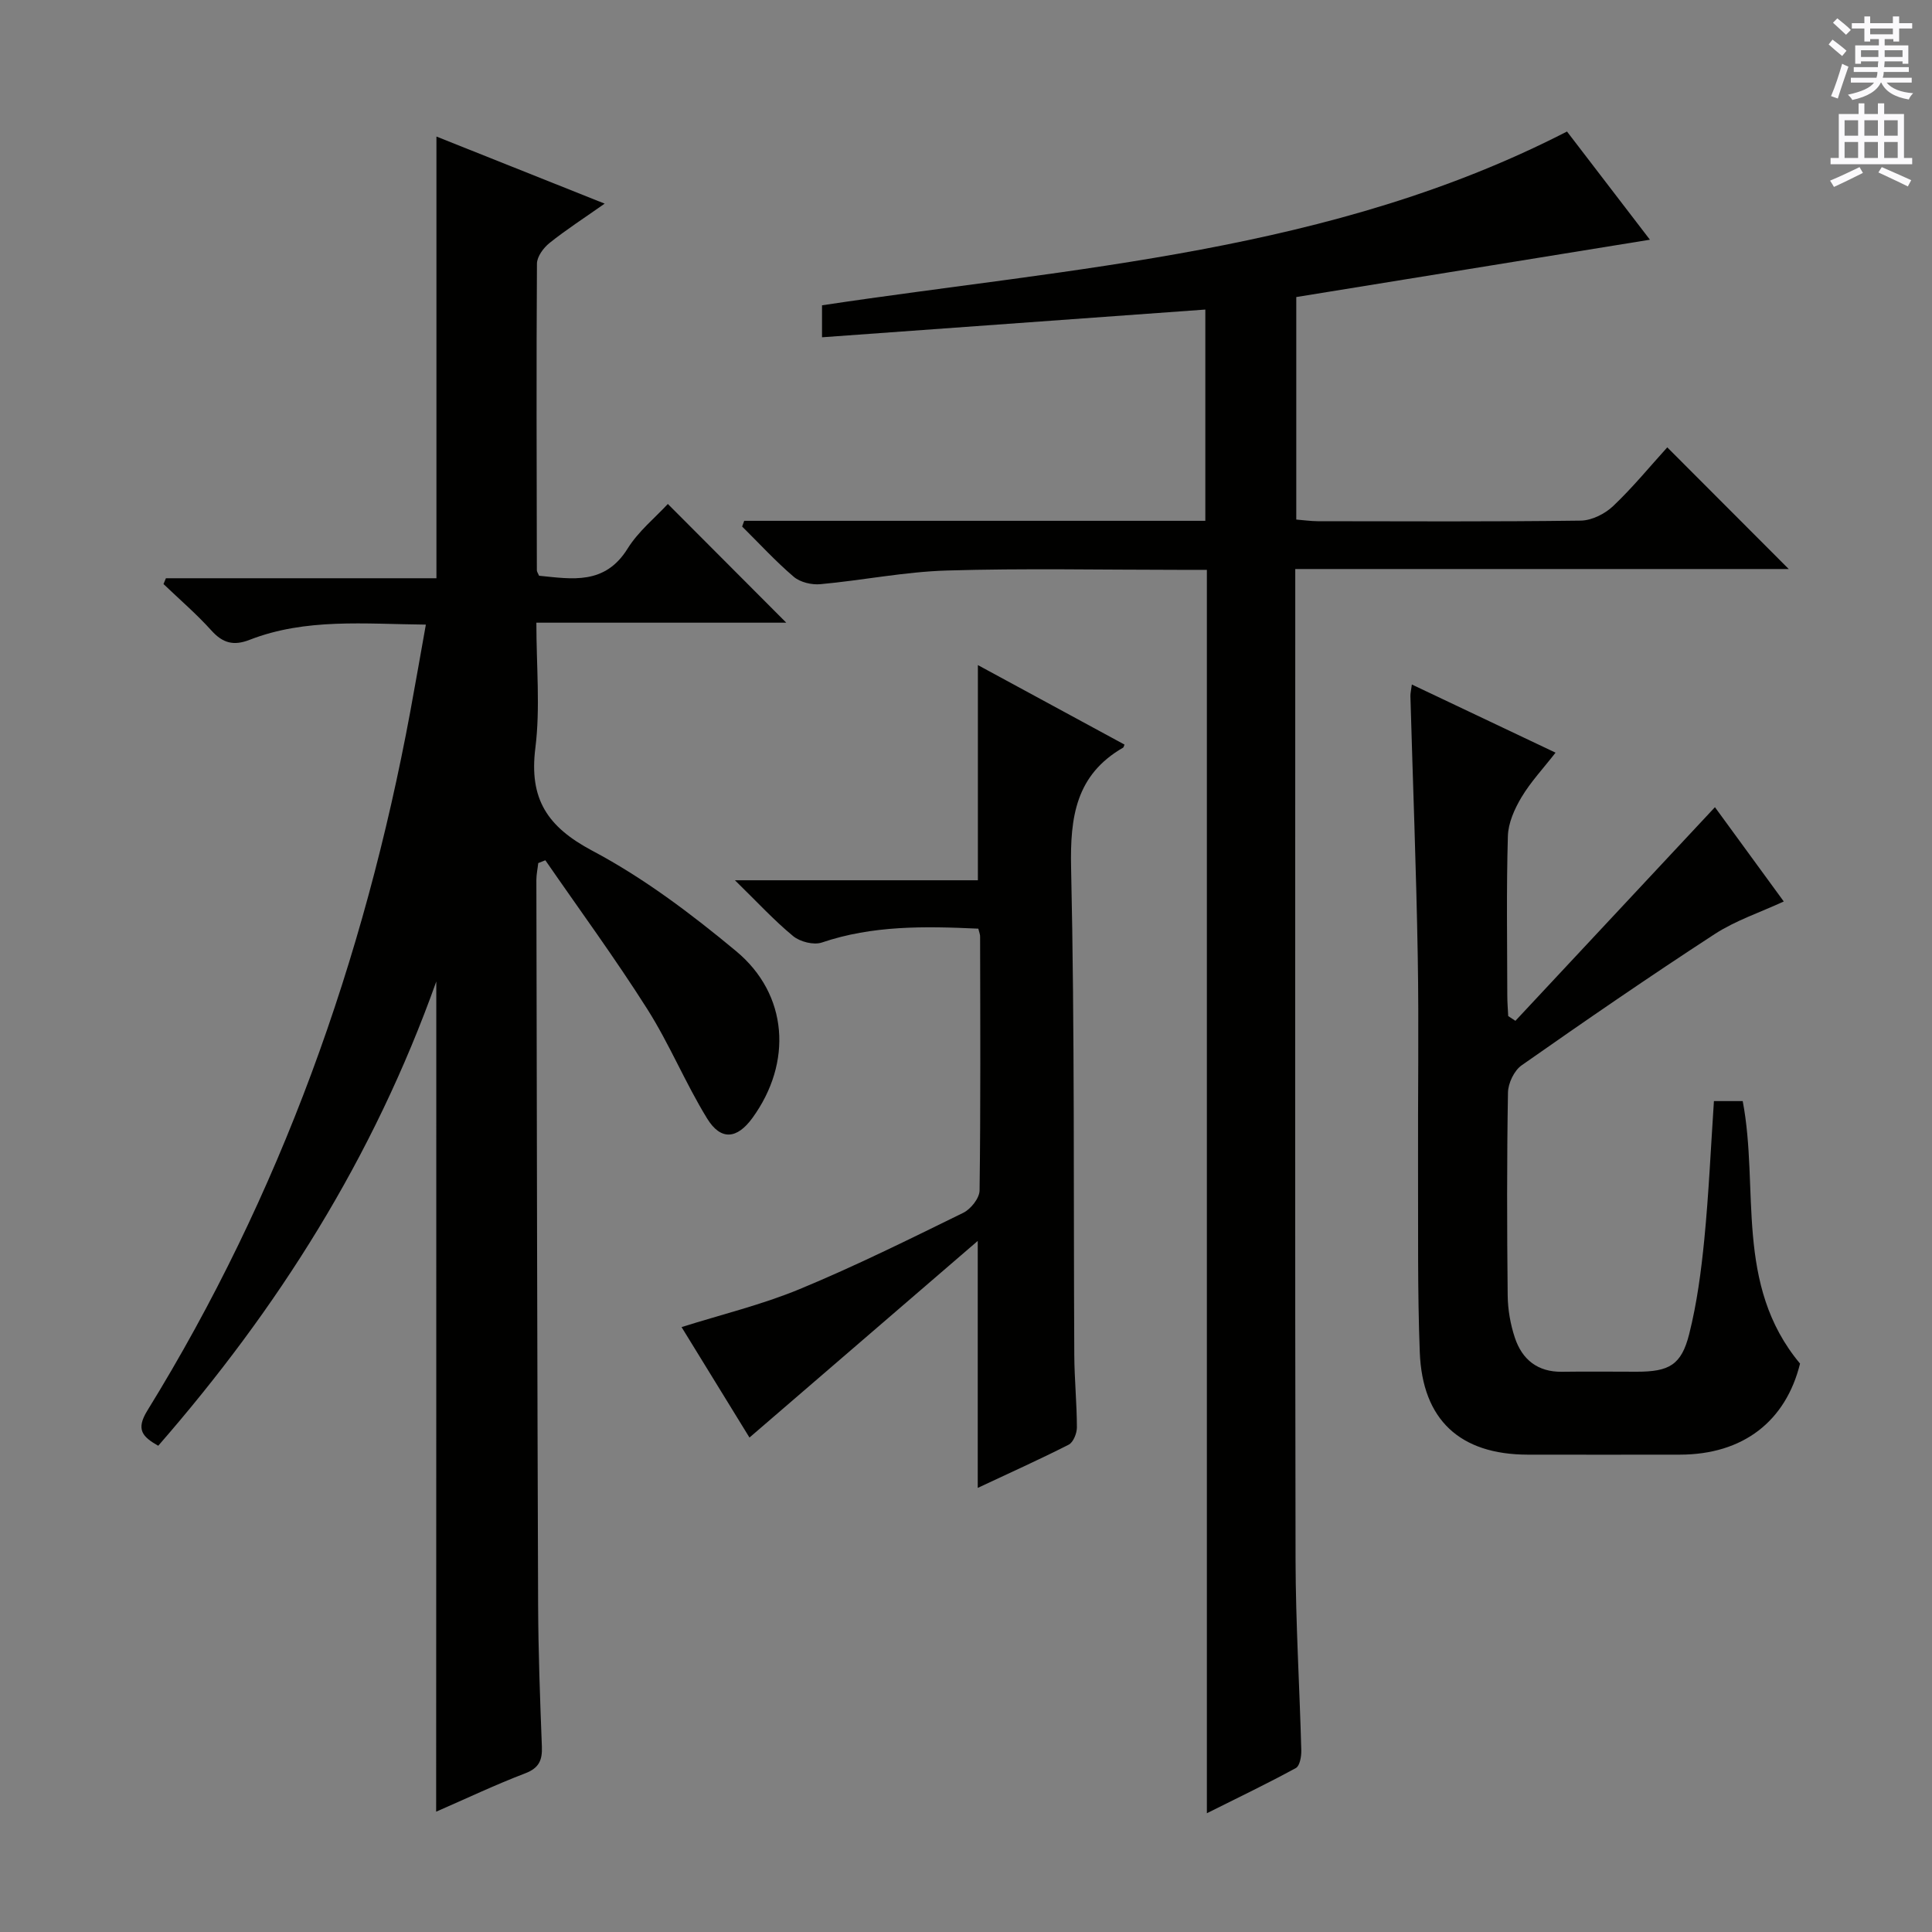 <svg enable-background="new 0 0 400 400" viewBox="0 0 400 400" xmlns="http://www.w3.org/2000/svg"><rect x="0" y="0" width="400" height="400" fill="#808080" stroke="none"/><g fill="#010100"><path d="m90.33 203.21c-13.07 36.61-32.8 67.71-57.57 96.12-3.27-1.86-4.68-3.35-2.25-7.29 27.56-44.67 44.88-93.23 54.43-144.69 1.08-5.83 2.09-11.67 3.23-18.03-12.72-.12-24.87-1.38-36.52 3.16-3.27 1.27-5.52.68-7.87-1.93-3.08-3.42-6.6-6.44-9.93-9.63.17-.4.33-.8.5-1.2h56.01c0-30.75 0-60.81 0-91.45 11.33 4.52 22.67 9.04 34.83 13.89-4.27 3.01-7.99 5.4-11.42 8.15-1.25 1-2.59 2.82-2.6 4.27-.14 21.16-.06 42.33-.02 63.49 0 .3.23.59.46 1.13 6.82.68 13.62 1.96 18.33-5.62 2.23-3.59 5.72-6.41 8.33-9.24 8.17 8.19 16.26 16.3 24.52 24.58-16.77 0-33.91 0-51.74 0 0 9.11.83 17.65-.21 25.95-1.32 10.52 2.44 16.3 11.8 21.27 10.63 5.63 20.48 13.07 29.77 20.79 10.81 8.98 11.67 23.1 3.38 34.52-3.18 4.38-6.54 4.76-9.39.12-4.51-7.34-7.8-15.43-12.41-22.69-6.65-10.49-14.02-20.54-21.08-30.77-.49.19-.98.39-1.47.58-.13 1.17-.39 2.34-.39 3.51.09 49.99.18 99.99.36 149.98.04 9.81.4 19.63.78 29.43.11 2.83-.59 4.45-3.48 5.55-6.17 2.36-12.17 5.21-18.41 7.93.03-57.11.03-113.81.03-171.88z"/><path d="m154.08 107.83h95.47c0-14.72 0-28.96 0-43.74-26.46 1.91-52.71 3.81-79.36 5.74 0-2.72 0-4.61 0-6.62 52.2-7.86 105.48-10.9 154.24-35.98 5.58 7.27 11.52 15.02 17.17 22.4-24.42 3.96-48.82 7.92-73.22 11.87v46.07c1.55.12 2.97.33 4.4.34 18.16.02 36.33.12 54.48-.12 2.28-.03 5.01-1.39 6.71-3 4.09-3.88 7.68-8.27 11.22-12.17 8.42 8.43 16.71 16.74 25.15 25.19-33.67 0-67.55 0-102.17 0v5.74c0 66.48-.07 132.96.06 199.45.03 13.14.84 26.27 1.19 39.41.03 1.24-.31 3.2-1.12 3.64-5.8 3.17-11.77 6.03-18.43 9.36 0-86.15 0-171.51 0-257.43-2.31 0-4.09 0-5.87 0-16 0-32-.34-47.98.14-8.74.26-17.42 2.03-26.16 2.83-1.81.17-4.18-.39-5.52-1.53-3.78-3.22-7.15-6.91-10.69-10.41.14-.38.29-.78.43-1.18z"/><path d="m355.06 167.12c4.87 6.67 9.84 13.48 14.25 19.52-4.93 2.28-9.97 3.94-14.27 6.73-13.52 8.8-26.81 17.94-40.01 27.2-1.54 1.08-2.79 3.71-2.82 5.64-.24 13.99-.21 27.99-.06 41.98.03 2.94.56 5.99 1.49 8.78 1.5 4.5 4.7 7.11 9.75 7.04 5.16-.08 10.33-.01 15.49-.01 6.68 0 9.23-1.37 10.85-7.8 1.61-6.4 2.48-13.03 3.13-19.61.92-9.4 1.34-18.85 1.99-28.62h5.96c3.46 18.12-1.77 38 11.87 54.35-2.96 11.94-11.78 18.84-24.91 18.85-10.5.01-20.99.02-31.49 0-13.97-.03-21.79-7.16-22.33-21.2-.49-12.81-.31-25.64-.36-38.47-.05-14.49.19-28.99-.06-43.48-.31-17.96-1.01-35.91-1.52-53.86-.02-.63.15-1.26.3-2.44 9.84 4.67 19.39 9.2 29.75 14.11-2.55 3.28-5.15 6.05-7.05 9.23-1.44 2.41-2.75 5.33-2.82 8.06-.32 10.99-.14 21.99-.12 32.98 0 1.42.12 2.84.19 4.27.5.33 1 .65 1.49.98 13.66-14.62 27.32-29.25 41.31-44.23z"/><path d="m202.55 192.27c-11.17-.52-21.91-.69-32.4 2.87-1.68.57-4.51-.15-5.94-1.33-3.96-3.26-7.47-7.09-12.05-11.56h50.3c0-14.96 0-29.35 0-44.55 10.17 5.51 20.27 10.99 30.36 16.46-.16.36-.18.57-.29.63-9.79 5.64-11 14.36-10.77 24.89.75 33.63.48 67.28.66 100.92.03 4.98.53 9.95.54 14.93 0 1.22-.74 3.08-1.69 3.57-6.18 3.14-12.51 5.98-18.84 8.95 0-16.81 0-33.15 0-51.13-16.18 13.94-31.57 27.2-47.26 40.71-4.19-6.81-9.1-14.81-14.06-22.87 8.31-2.62 16.64-4.63 24.46-7.87 11.5-4.76 22.68-10.31 33.86-15.79 1.56-.76 3.36-3.03 3.38-4.62.23-17.49.14-34.98.11-52.47.04-.46-.17-.92-.37-1.74z"/></g><path d="m378.6 9.2.8-1c.9.7 1.9 1.4 2.9 2.3l-.9 1.1c-1.1-.9-2-1.7-2.8-2.4zm.5 10.7c.9-2.1 1.6-4.3 2.3-6.7.4.2.8.4 1.3.6-.7 2.1-1.5 4.3-2.2 6.6zm.4-15.2.9-.9c1 .8 2 1.6 2.8 2.4l-1 1c-1-.9-1.9-1.8-2.7-2.5zm12.5-1.3h1.2v1.4h2.7v1.1h-2.7v2.7h-1.2v-.5h-1.8v1.3h4.9v3.8h-1.2v-.5h-3.7c0 .4-.1.9-.1 1.2h5.1v1h-5.2c0 .5-.1.9-.2 1.2h6v1h-5.2c1.1 1.3 2.9 2 5.5 2.2-.4.4-.7.8-.9 1.3-2.9-.5-4.8-1.6-5.7-3.5h-.1c-.8 1.7-2.7 2.9-5.9 3.6-.2-.4-.6-.8-.9-1.1 2.8-.6 4.6-1.4 5.4-2.5h-4.8v-1h5.3c.1-.3.2-.7.2-1.2h-4.9v-1h5c0-.4 0-.8.1-1.2h-3.6v.5h-1.2v-3.8h4.9v-1.3h-1.8v.5h-1.2v-2.7h-2.6v-1.1h2.6v-1.4h1.2v1.4h4.7v-1.4zm-6.7 8.4h3.6c0-.4 0-.9 0-1.4h-3.6zm1.9-4.7h4.7v-1.2h-4.7zm6.7 3.3h-3.7v1.4h3.7z" fill="#fbfafc"/><path d="m384.7 21.4h1.3v2.2h2.8v-2.2h1.3v2.2h4.1v9.1h1.7v1.3h-16.9v-1.3h1.7v-9.1h4.1v-2.2zm.3 13.2.7 1.2c-1.8.9-3.8 1.9-6 2.9-.2-.4-.5-.8-.8-1.3 2.4-1 4.4-2 6.1-2.8zm-3.1-6.5h2.8v-3.2h-2.8zm0 4.6h2.8v-3.3h-2.8zm4.1-4.6h2.8v-3.2h-2.8zm0 4.6h2.8v-3.3h-2.8zm3.6 1.9c2.1.9 4.1 1.8 6.1 2.7l-.7 1.3c-2.2-1.1-4.2-2-6.1-2.9zm3.3-9.7h-2.8v3.2h2.8zm-2.8 7.8h2.8v-3.3h-2.8z" fill="#fbfafc"/></svg>